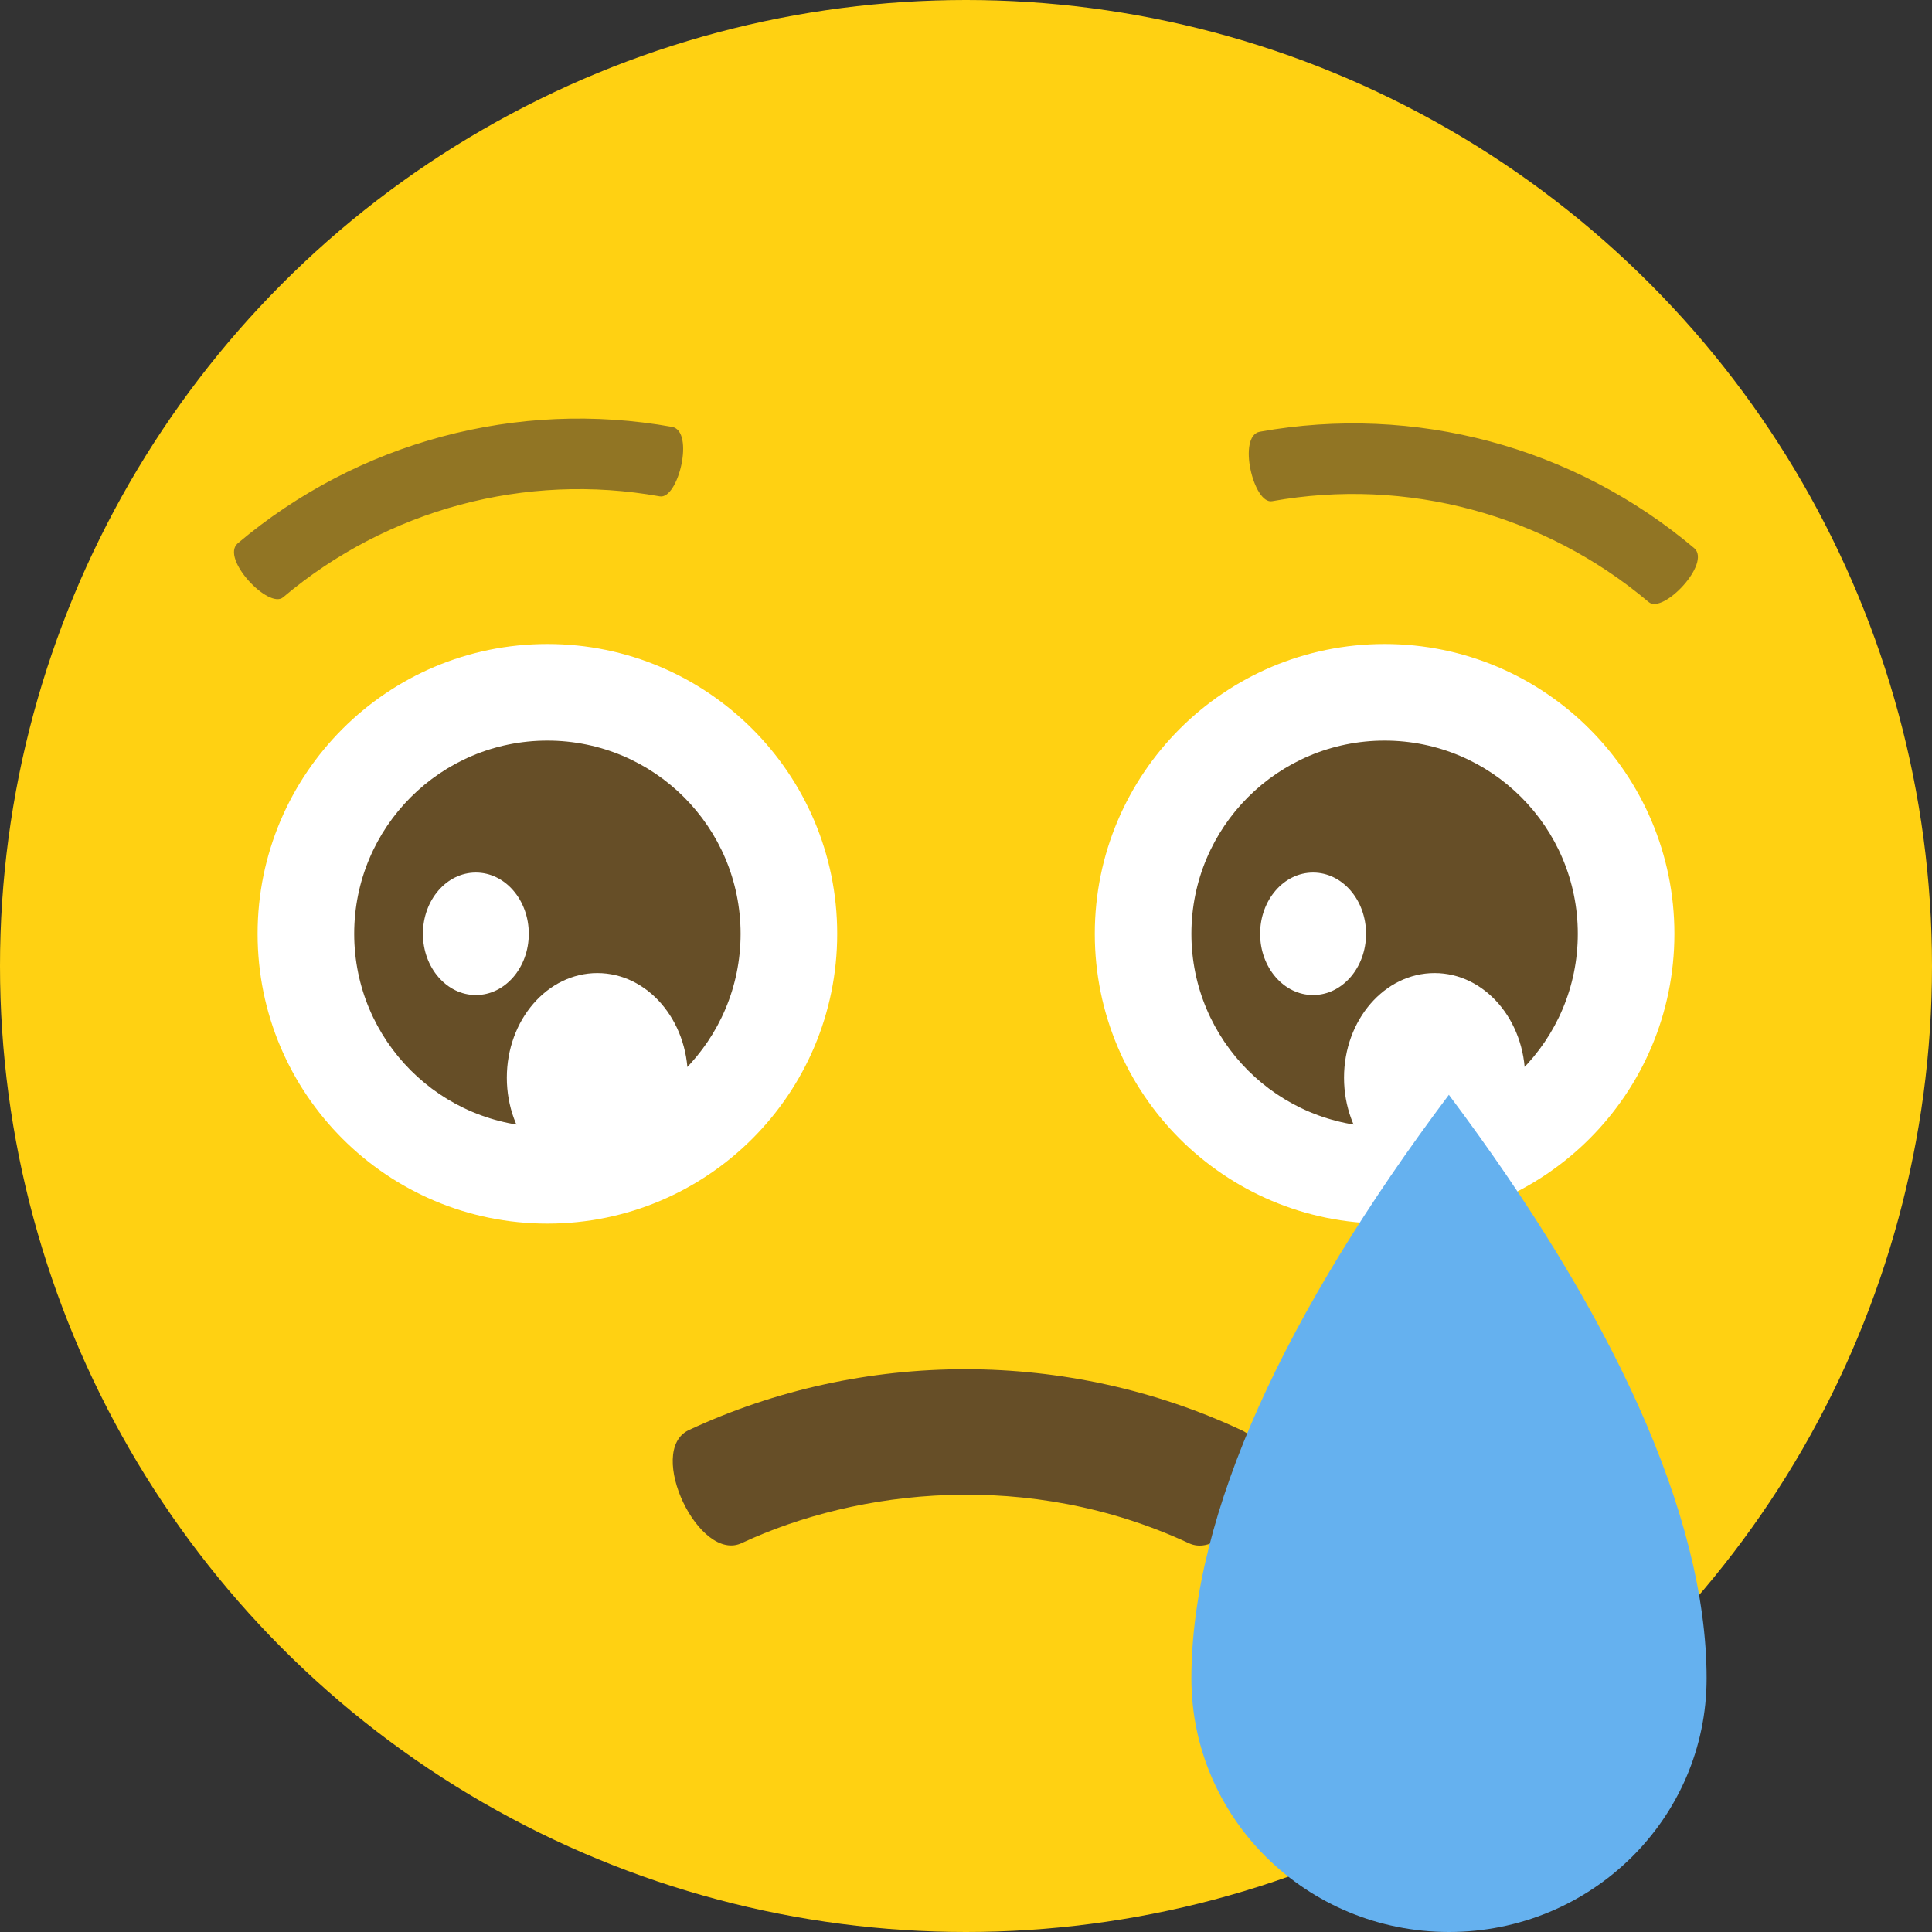 <?xml version="1.0" encoding="UTF-8"?>
<svg width="60px" height="60px" viewBox="0 0 60 60" version="1.1" xmlns="http://www.w3.org/2000/svg" xmlns:xlink="http://www.w3.org/1999/xlink">
    <rect x="0" y="0" width="60" height="60" fill="#333333" stroke="none"/>
    <!-- Generator: Sketch 40.3 (33839) - http://www.bohemiancoding.com/sketch -->
    <title>sad</title>
    <desc>Created with Sketch.</desc>
    <defs></defs>
    <g id="Page-1" stroke="none" stroke-width="1" fill="none" fill-rule="evenodd">
        <g id="sad">
            <circle id="Oval" fill="#FFD112" cx="30" cy="30" r="30"></circle>
            <path d="M38.581,44.428 C33.178,41.89 26.795,41.888 21.385,44.416 C20.047,45.061 21.715,48.566 23.047,47.916 C26.619,46.251 31.943,45.61 36.922,47.926 C38.256,48.545 39.999,45.113 38.581,44.428 L38.581,44.428 Z" id="Shape" fill="#664E27"></path>
            <path d="M52,29 C52,33.971 47.971,38 43,38 C38.029,38 34,33.971 34,29 C34,24.033 38.029,20 43,20 C47.969,20 52,24.033 52,29 L52,29 Z" id="Shape" fill="#FFFFFF"></path>
            <circle id="Oval" fill="#664E27" cx="43" cy="29" r="6"></circle>
            <ellipse id="Oval" fill="#FFFFFF" cx="44.552" cy="33.469" rx="2.812" ry="3.25"></ellipse>
            <ellipse id="Oval" fill="#FFFFFF" cx="40.779" cy="29" rx="1.645" ry="1.902"></ellipse>
            <g id="Group" transform="translate(8, 20)">
                <path d="M18,9 C18,13.971 13.971,18 9,18 C4.029,18 1.04746775e-07,13.971 -1.77635684e-15,9 C-1.77635684e-15,4.033 4.029,-3.55271368e-15 9,-3.55271368e-15 C13.969,-3.55271368e-15 18,4.033 18,9 L18,9 Z" id="Shape" fill="#FFFFFF"></path>
                <circle id="Oval" fill="#664E27" cx="9" cy="9" r="6"></circle>
                <ellipse id="Oval" fill="#FFFFFF" cx="10.551" cy="13.469" rx="2.811" ry="3.25"></ellipse>
                <ellipse id="Oval" fill="#FFFFFF" cx="6.778" cy="9" rx="1.644" ry="1.902"></ellipse>
            </g>
            <path d="M44.996,34 C39.916,40.771 37,47.002 37,52.123 C37,56.475 40.58,60 45,60 C49.416,60 53,56.475 53,52.123 C53,47.002 49.996,40.666 44.996,34 L44.996,34 Z" id="Shape" fill="#65B1EF"></path>
            <g id="Group" transform="translate(7, 13)" fill="#917524">
                <path d="M44.201,5.697 C40.965,2.965 36.679,1.816 32.51,2.564 C31.93,2.677 31.42,0.543 32.123,0.408 C36.934,-0.456 41.88,0.869 45.615,4.023 C46.156,4.492 44.646,6.084 44.201,5.697 L44.201,5.697 Z M13.486,2.414 C9.318,1.666 5.031,2.814 1.795,5.547 C1.352,5.936 -0.16,4.342 0.383,3.873 C4.118,0.72 9.064,-0.606 13.875,0.258 C14.578,0.393 14.066,2.527 13.486,2.414 L13.486,2.414 Z" id="Shape"></path>
            </g>
        </g>
    </g>
</svg>
